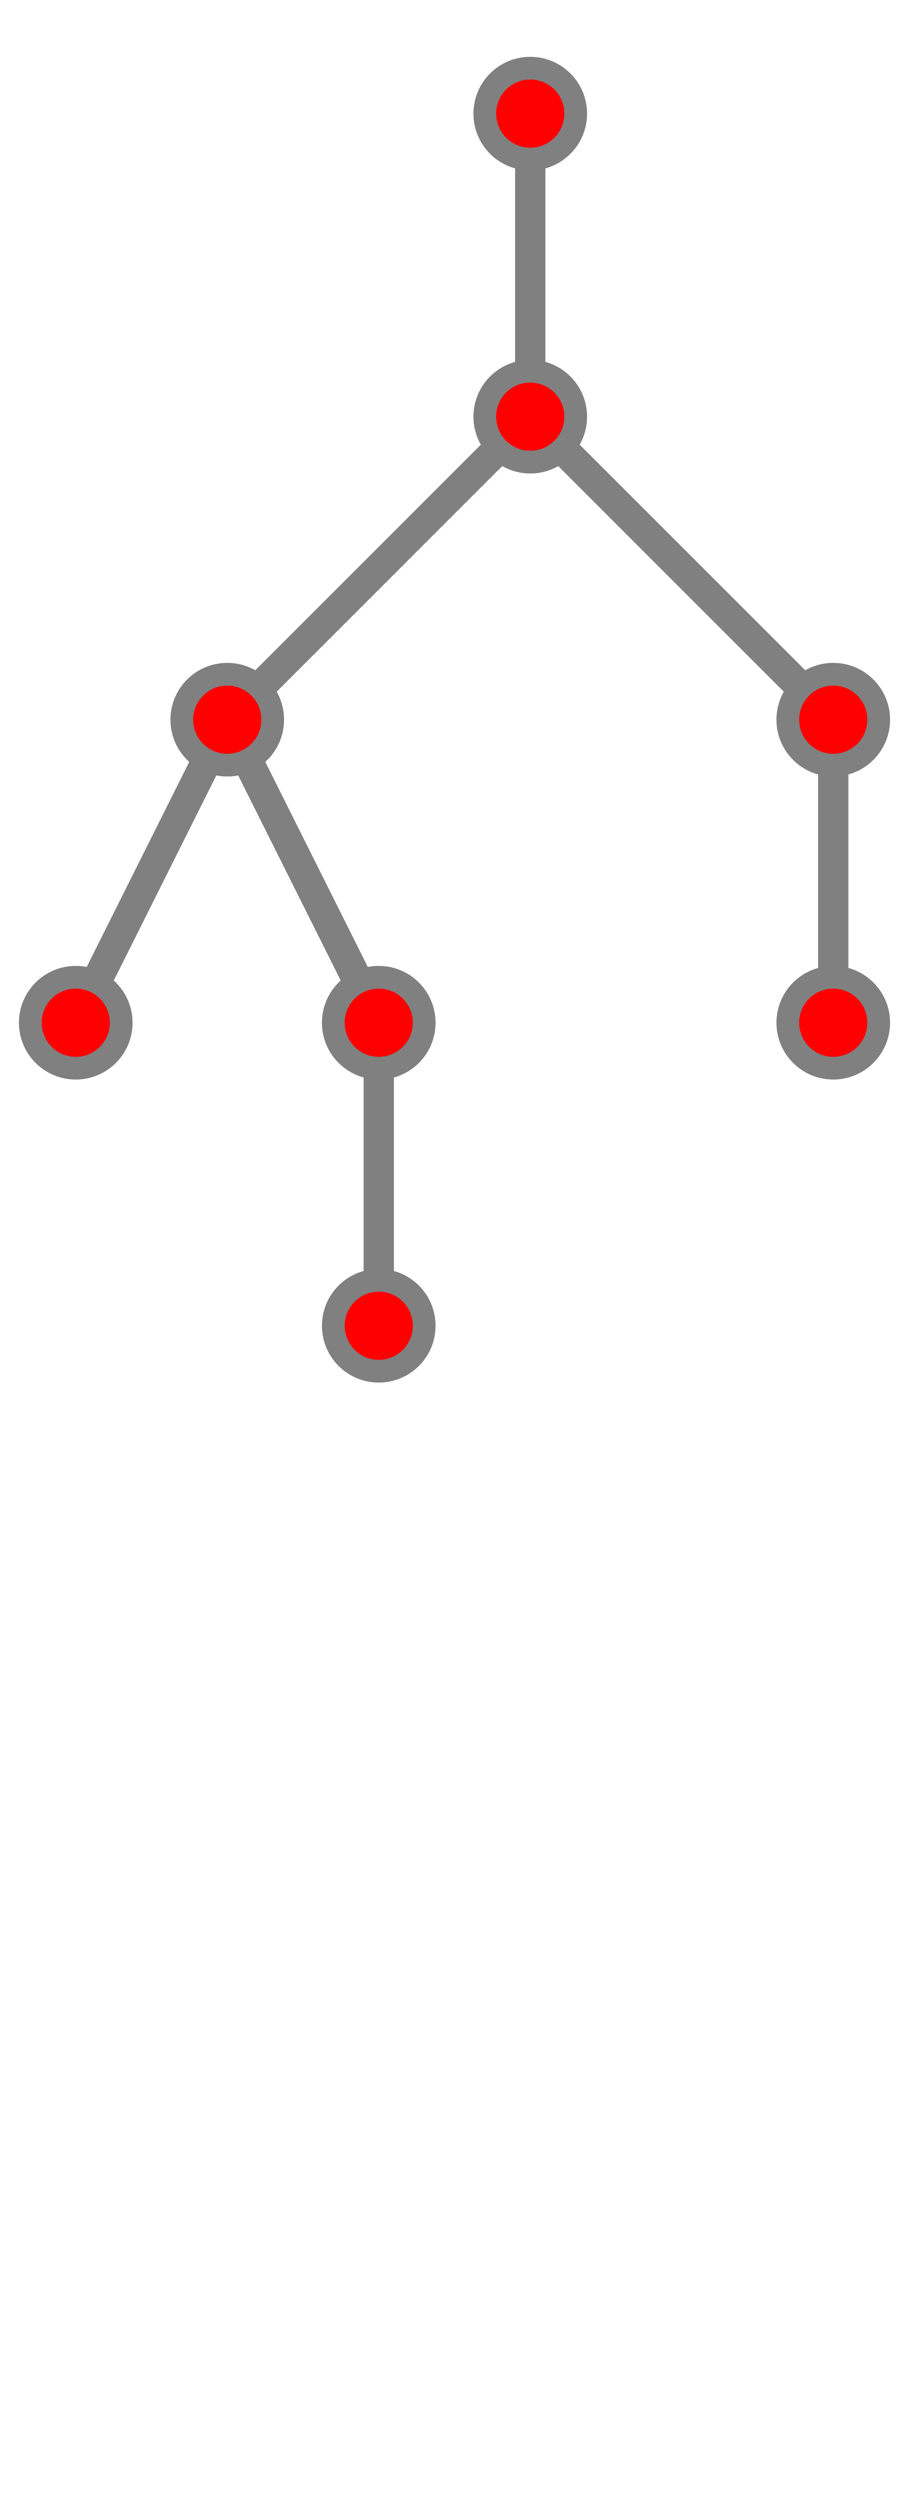 <?xml version="1.0" encoding="UTF-8"?>
<svg xmlns="http://www.w3.org/2000/svg" xmlns:xlink="http://www.w3.org/1999/xlink"
     width="120.0" height="330" viewBox="-70.0 -15 120.0 330">
<defs>
</defs>
<path d="M0,0 L0,40" stroke-width="4" stroke="grey" />
<path d="M0,40 L-40,80" stroke-width="4" stroke="grey" />
<path d="M-40,80 L-60.0,120" stroke-width="4" stroke="grey" />
<circle cx="-60.0" cy="120" r="6" fill="red" stroke-width="3" stroke="grey" />
<path d="M-40,80 L-20.0,120" stroke-width="4" stroke="grey" />
<path d="M-20.0,120 L-20.0,160" stroke-width="4" stroke="grey" />
<circle cx="-20.0" cy="160" r="6" fill="red" stroke-width="3" stroke="grey" />
<circle cx="-20.0" cy="120" r="6" fill="red" stroke-width="3" stroke="grey" />
<circle cx="-40" cy="80" r="6" fill="red" stroke-width="3" stroke="grey" />
<path d="M0,40 L40,80" stroke-width="4" stroke="grey" />
<path d="M40,80 L40,120" stroke-width="4" stroke="grey" />
<circle cx="40" cy="120" r="6" fill="red" stroke-width="3" stroke="grey" />
<circle cx="40" cy="80" r="6" fill="red" stroke-width="3" stroke="grey" />
<circle cx="0" cy="40" r="6" fill="red" stroke-width="3" stroke="grey" />
<circle cx="0" cy="0" r="6" fill="red" stroke-width="3" stroke="grey" />
</svg>
